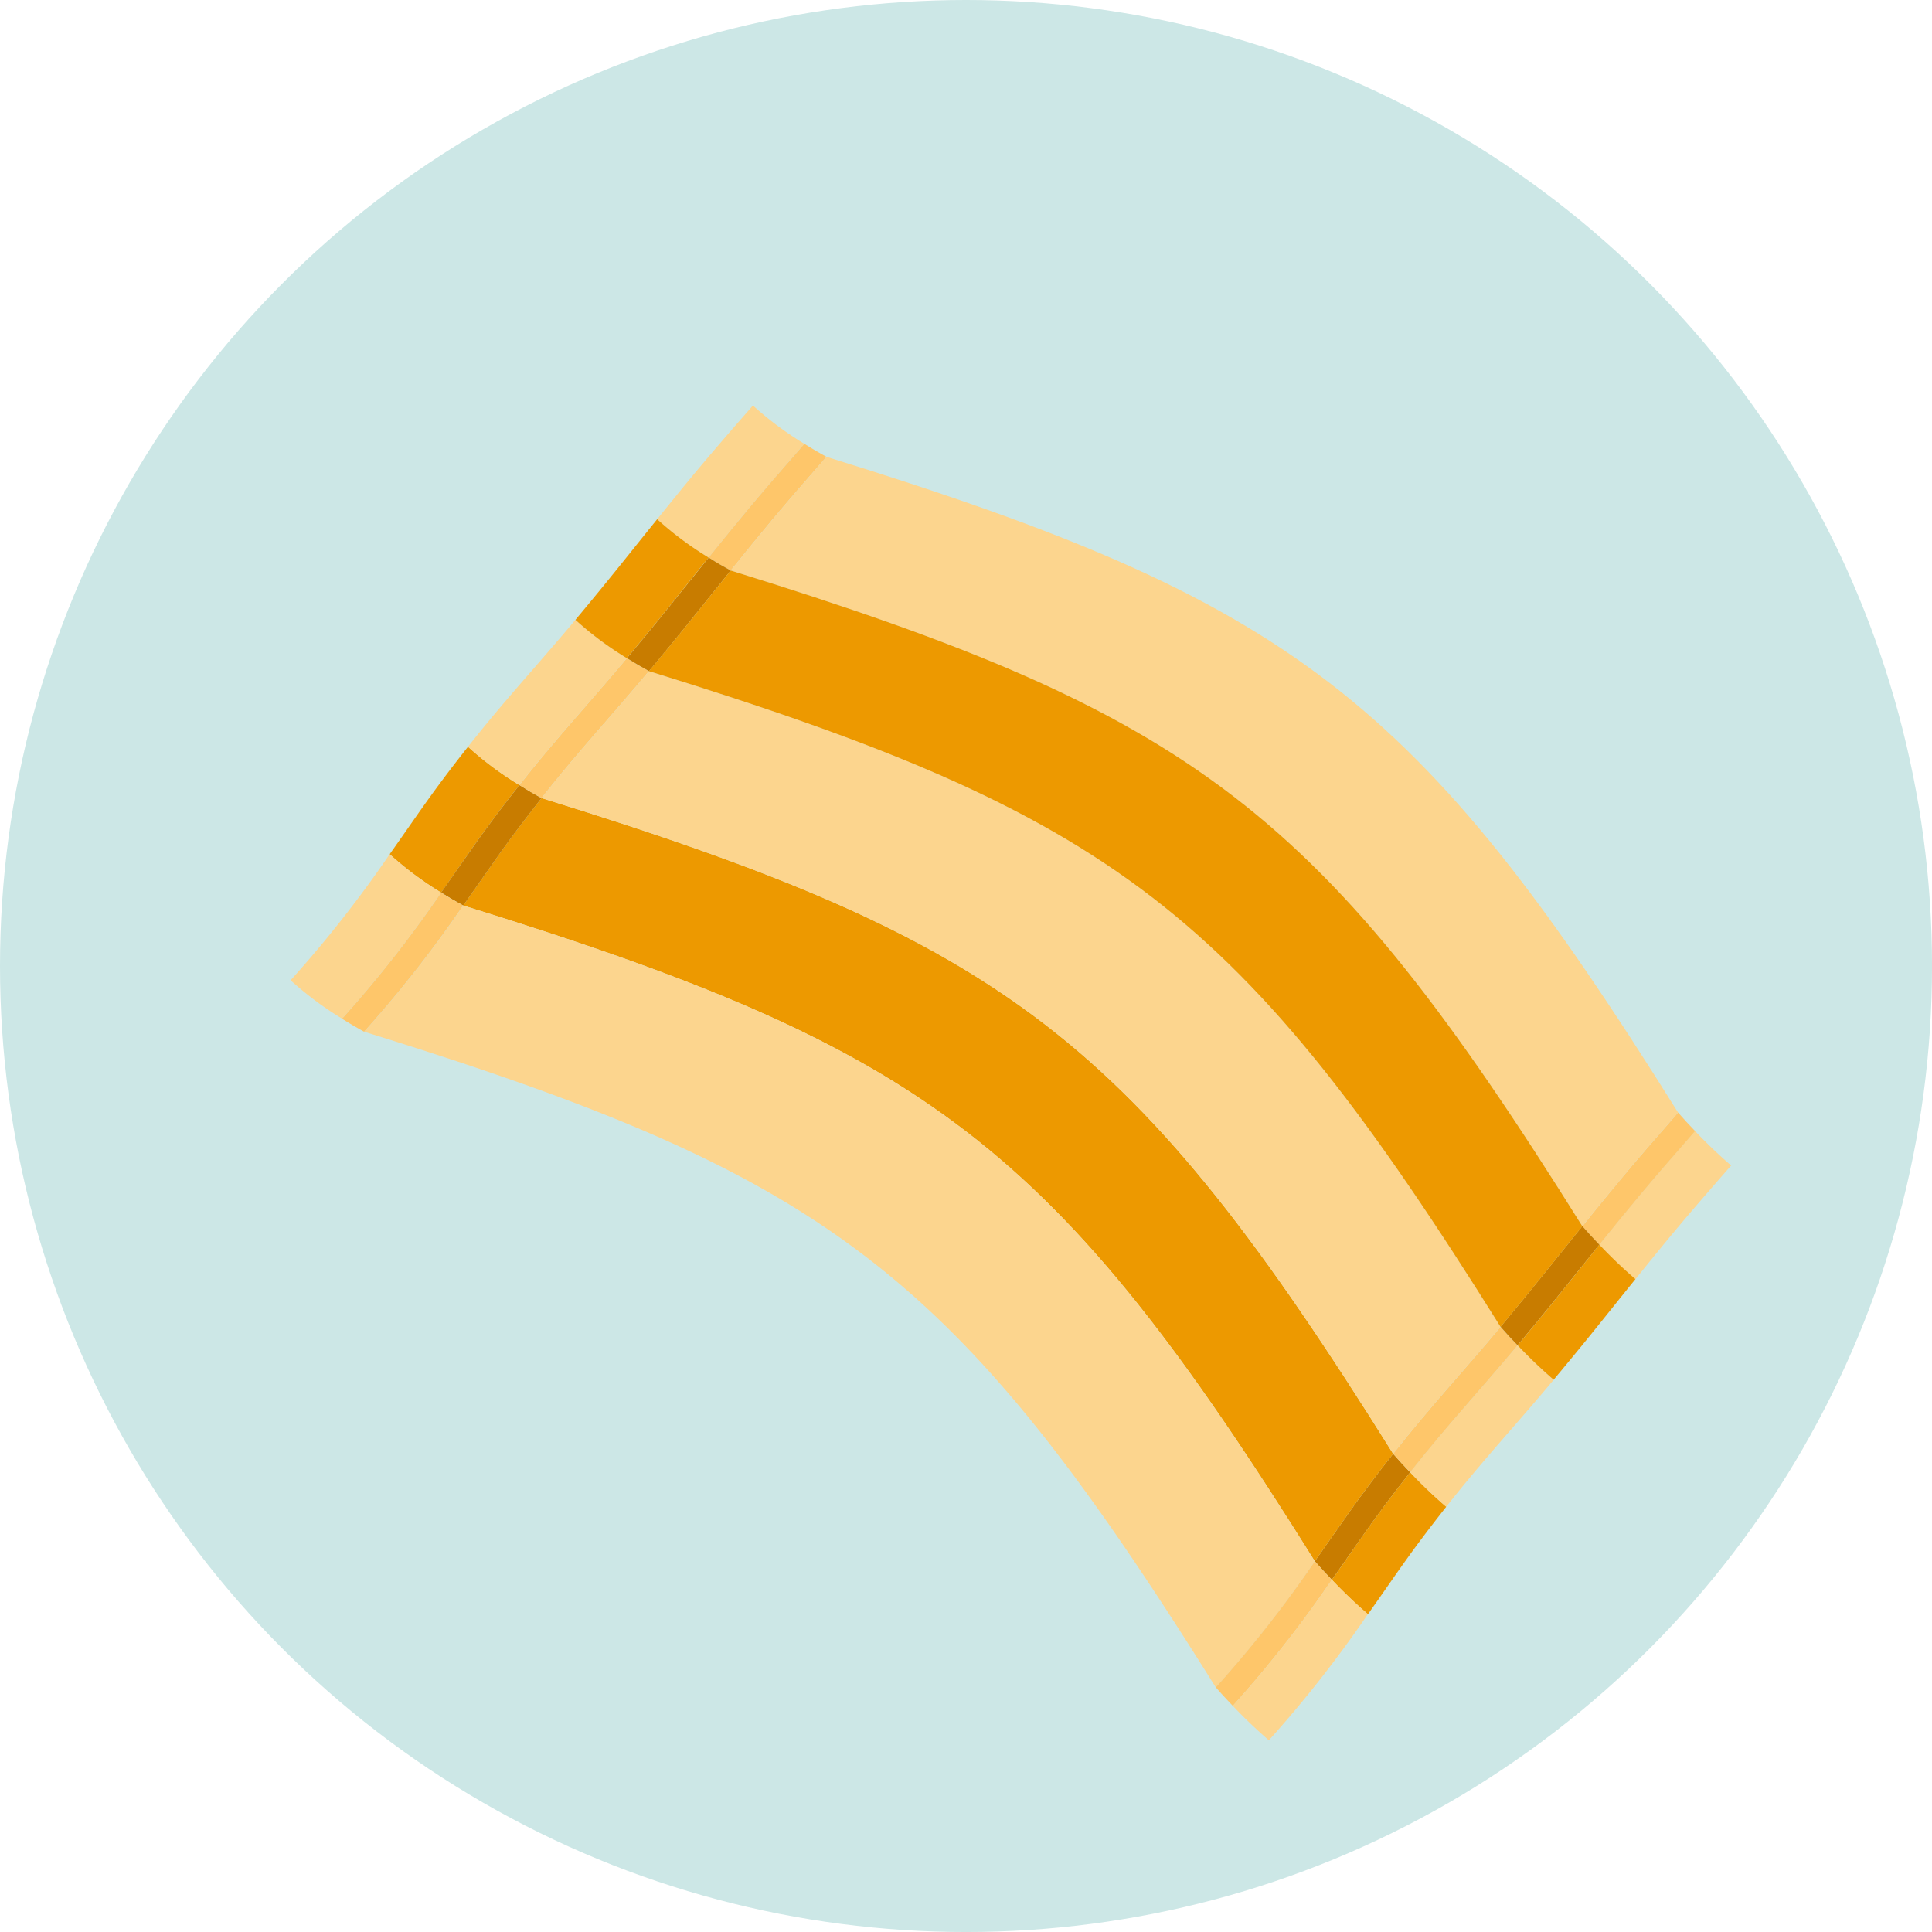 <svg xmlns="http://www.w3.org/2000/svg" width="96.459" height="96.459" viewBox="0 0 96.459 96.459"><g transform="translate(-251.528 -357.452)"><circle cx="48.23" cy="48.23" r="48.23" transform="translate(251.528 357.452)" fill="#cce7e6"/><g transform="translate(-541.084 131.319)"><path d="M818.545,265.329a16.616,16.616,0,0,1-2.567-1.913c-1.869,2.371-2.435,3.285-3.911,5.366a16.741,16.741,0,0,0,2.567,1.914C816.11,268.615,816.677,267.7,818.545,265.329Z" fill="#ed9900"/><path d="M858.257,304.082c.328.372.5.557.851.926,1.475-2.081,2.042-3,3.91-5.367-.353-.368-.523-.553-.85-.925C860.3,301.087,859.733,302,858.257,304.082Z" fill="#c87c00"/><path d="M819.65,265.978c-1.868,2.371-2.435,3.285-3.91,5.366,23.241,7.189,29.549,11.988,42.517,32.738,1.476-2.081,2.043-2.995,3.911-5.366C849.2,277.966,842.891,273.167,819.65,265.978Z" fill="#ed9900"/><path d="M818.545,265.329c-1.868,2.371-2.435,3.286-3.911,5.367.438.274.659.4,1.106.648,1.475-2.081,2.042-2.995,3.91-5.366C819.2,265.733,818.982,265.6,818.545,265.329Z" fill="#c87c00"/><path d="M859.108,305.008a24.525,24.525,0,0,0,1.8,1.719c1.476-2.081,2.043-2.995,3.911-5.366a24.344,24.344,0,0,1-1.8-1.72C861.15,302.012,860.583,302.927,859.108,305.008Z" fill="#ed9900"/><path d="M825.012,259.642c-.446-.245-.668-.374-1.105-.649-1.857,2.225-3.494,3.965-5.362,6.336.437.275.658.4,1.105.649C821.518,263.607,823.155,261.866,825.012,259.642Z" fill="#fec66a"/><path d="M823.907,258.993a16.666,16.666,0,0,1-2.567-1.913c-1.857,2.224-3.494,3.965-5.362,6.336a16.616,16.616,0,0,0,2.567,1.913C820.413,262.958,822.05,261.218,823.907,258.993Z" fill="#fcd58e"/><path d="M863.018,299.641a24.344,24.344,0,0,0,1.8,1.72c1.868-2.371,3.505-4.111,5.362-6.336a24.533,24.533,0,0,1-1.8-1.72C866.524,295.53,864.887,297.27,863.018,299.641Z" fill="#fcd58e"/><path d="M862.168,298.716c.327.372.5.557.85.925,1.869-2.371,3.506-4.111,5.363-6.336-.354-.368-.523-.553-.851-.925C865.673,294.6,864.036,296.345,862.168,298.716Z" fill="#fec66a"/><path d="M862.168,298.716c1.868-2.371,3.5-4.112,5.362-6.336-12.969-20.75-19.276-25.549-42.518-32.738-1.857,2.224-3.494,3.965-5.362,6.336C842.891,273.167,849.2,277.966,862.168,298.716Z" fill="#fcd58e"/><path d="M815.74,271.344a59.869,59.869,0,0,1-4.945,6.3c23.241,7.189,29.549,11.987,42.518,32.737a59.61,59.61,0,0,0,4.944-6.294C845.289,283.332,838.981,278.533,815.74,271.344Z" fill="#fcd58e"/><path d="M812.067,268.782a59.51,59.51,0,0,1-4.945,6.294,16.742,16.742,0,0,0,2.568,1.914,59.608,59.608,0,0,0,4.944-6.294A16.741,16.741,0,0,1,812.067,268.782Z" fill="#fcd58e"/><path d="M858.257,304.082a59.61,59.61,0,0,1-4.944,6.294c.327.373.5.558.85.926a59.508,59.508,0,0,0,4.945-6.294C858.754,304.639,858.585,304.454,858.257,304.082Z" fill="#fec66a"/><path d="M814.634,270.7a59.608,59.608,0,0,1-4.944,6.294c.437.275.658.4,1.1.649a59.869,59.869,0,0,0,4.945-6.3C815.293,271.1,815.072,270.97,814.634,270.7Z" fill="#fec66a"/><path d="M854.163,311.3a24.349,24.349,0,0,0,1.8,1.72,59.6,59.6,0,0,0,4.944-6.3,24.525,24.525,0,0,1-1.8-1.719A59.508,59.508,0,0,1,854.163,311.3Z" fill="#fcd58e"/><path d="M874.262,290c1.573-1.945,2.347-2.9,4.781-5.676a24.546,24.546,0,0,1-1.8-1.72c-2.435,2.772-3.208,3.731-4.782,5.676A24.542,24.542,0,0,0,874.262,290Z" fill="#fcd58e"/><path d="M871.613,287.355c.327.372.5.558.85.926,1.574-1.945,2.347-2.9,4.782-5.676-.354-.368-.523-.553-.851-.925C873.96,284.451,873.186,285.411,871.613,287.355Z" fill="#fec66a"/><path d="M832.771,248.293a16.666,16.666,0,0,1-2.567-1.913c-2.435,2.771-3.208,3.731-4.781,5.675a16.691,16.691,0,0,0,2.567,1.914C829.563,252.024,830.337,251.065,832.771,248.293Z" fill="#fcd58e"/><path d="M829.095,254.617c1.573-1.944,2.347-2.9,4.782-5.675-.447-.245-.669-.374-1.106-.649-2.434,2.772-3.208,3.731-4.781,5.676C828.427,254.244,828.648,254.373,829.095,254.617Z" fill="#fec66a"/><path d="M871.613,287.355c1.573-1.944,2.347-2.9,4.781-5.675-12.968-20.75-19.276-25.549-42.517-32.738-2.435,2.771-3.209,3.731-4.782,5.675C852.336,261.807,858.644,266.605,871.613,287.355Z" fill="#fcd58e"/><path d="M829.095,254.617c-.447-.244-.668-.373-1.1-.648-1.6,1.98-2.226,2.8-4.083,5.024.437.275.659.4,1.105.649C826.869,257.417,827.493,256.6,829.095,254.617Z" fill="#c87c00"/><path d="M868.381,293.3c1.857-2.224,2.48-3.044,4.082-5.024-.353-.368-.523-.554-.85-.926-1.6,1.98-2.226,2.8-4.083,5.025C867.858,292.752,868.027,292.937,868.381,293.3Z" fill="#c87c00"/><path d="M825.012,259.642c23.242,7.189,29.549,11.988,42.518,32.738,1.857-2.225,2.481-3.045,4.083-5.025-12.969-20.75-19.277-25.548-42.518-32.738C827.493,256.6,826.869,257.417,825.012,259.642Z" fill="#ed9900"/><path d="M868.381,293.3a24.533,24.533,0,0,0,1.8,1.72c1.857-2.225,2.481-3.044,4.083-5.024a24.542,24.542,0,0,1-1.8-1.72C870.861,290.261,870.238,291.081,868.381,293.3Z" fill="#ed9900"/><path d="M827.99,253.969a16.691,16.691,0,0,1-2.567-1.914c-1.6,1.98-2.226,2.8-4.083,5.025a16.666,16.666,0,0,0,2.567,1.913C825.764,256.769,826.388,255.949,827.99,253.969Z" fill="#ed9900"/></g></g></svg>